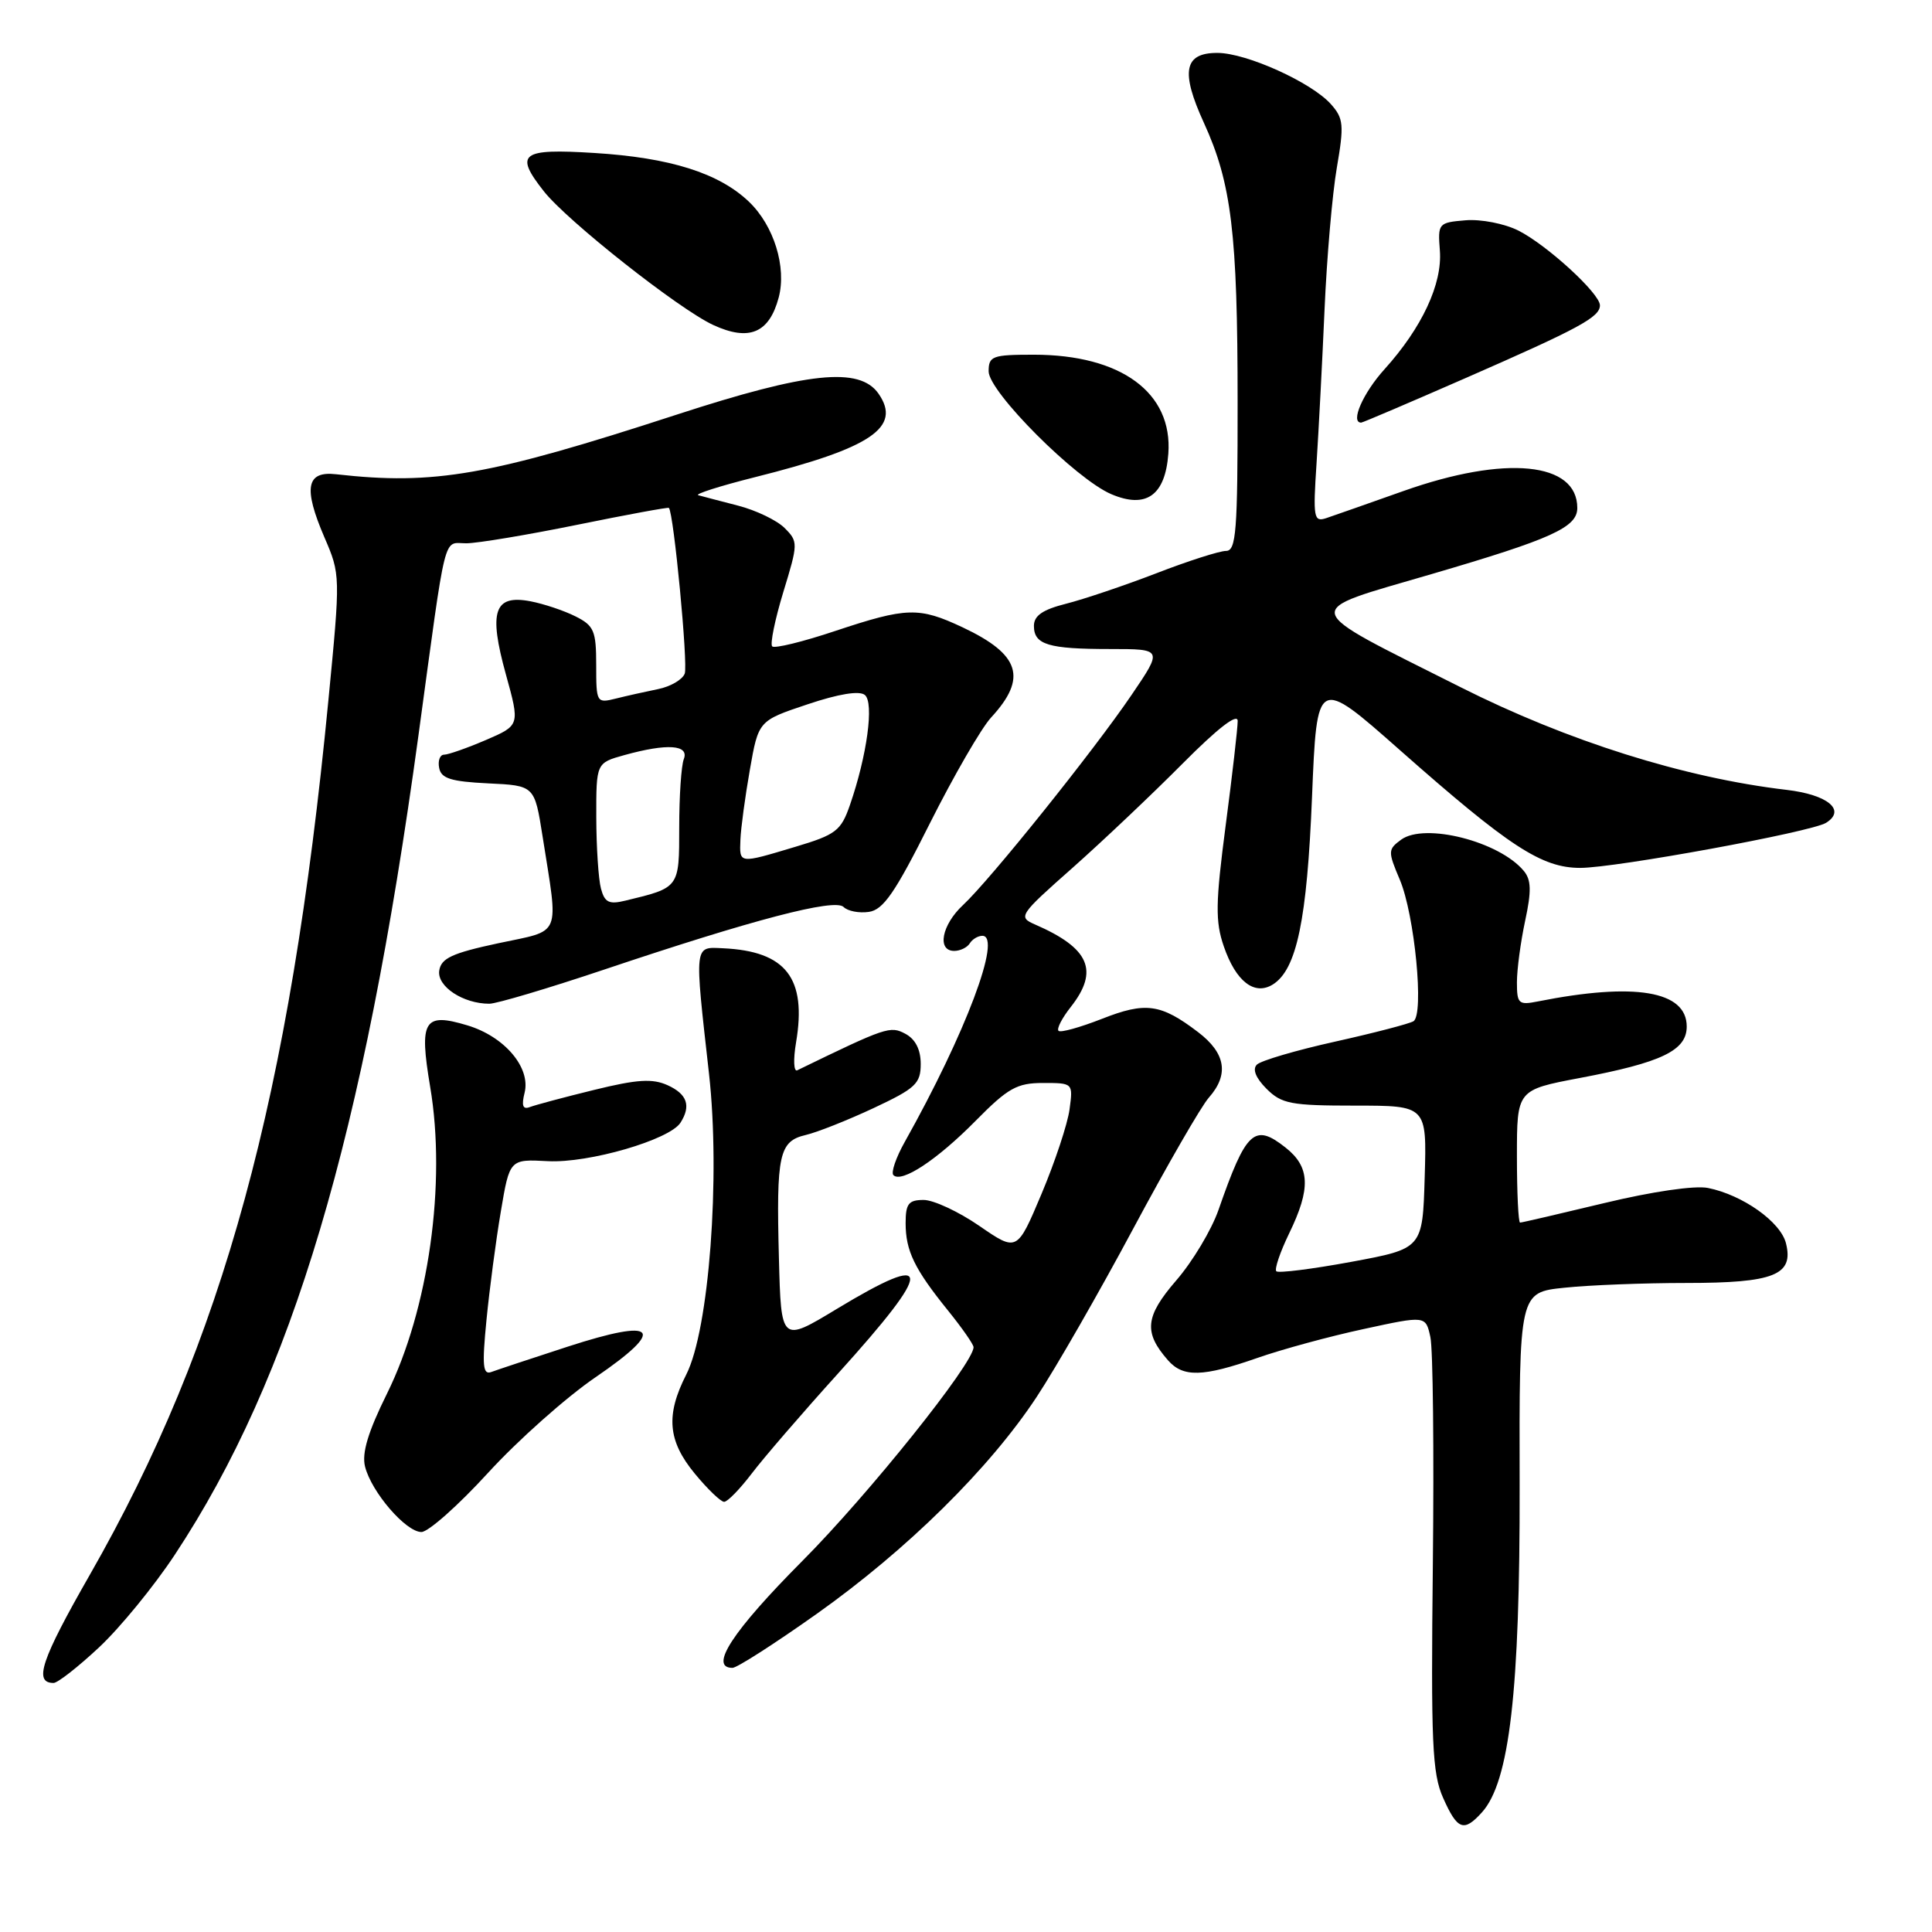 <?xml version="1.0" encoding="UTF-8" standalone="no"?>
<!DOCTYPE svg PUBLIC "-//W3C//DTD SVG 1.1//EN" "http://www.w3.org/Graphics/SVG/1.1/DTD/svg11.dtd" >
<svg xmlns="http://www.w3.org/2000/svg" xmlns:xlink="http://www.w3.org/1999/xlink" version="1.1" viewBox="0 0 256 256">
 <g >
 <path fill="currentColor"
d=" M 196.36 240.15 C 200.02 236.11 201.41 224.05 201.36 196.88 C 201.30 171.25 201.30 171.25 207.30 170.63 C 210.60 170.28 217.87 170.00 223.46 170.00 C 235.07 170.00 237.71 168.95 236.65 164.74 C 235.94 161.90 230.90 158.33 226.31 157.41 C 224.56 157.06 218.91 157.89 212.59 159.41 C 206.68 160.83 201.65 162.00 201.42 162.00 C 201.19 162.00 201.00 158.04 201.00 153.21 C 201.00 144.42 201.00 144.42 209.33 142.84 C 220.18 140.79 223.50 139.20 223.50 136.02 C 223.50 131.29 216.62 130.14 203.75 132.70 C 201.23 133.20 201.00 133.00 201.00 130.17 C 201.00 128.48 201.49 124.81 202.09 122.01 C 202.94 118.07 202.90 116.58 201.91 115.40 C 198.67 111.49 188.78 108.98 185.66 111.26 C 183.90 112.55 183.89 112.81 185.48 116.56 C 187.45 121.21 188.73 134.43 187.29 135.32 C 186.75 135.65 182.08 136.87 176.91 138.02 C 171.73 139.17 167.07 140.54 166.54 141.07 C 165.93 141.68 166.39 142.83 167.81 144.26 C 169.82 146.27 171.05 146.50 179.56 146.50 C 189.06 146.50 189.06 146.50 188.78 155.98 C 188.50 165.45 188.50 165.45 179.06 167.20 C 173.86 168.16 169.39 168.72 169.12 168.45 C 168.85 168.18 169.61 165.93 170.81 163.45 C 173.72 157.47 173.60 154.62 170.33 152.05 C 166.21 148.80 165.12 149.81 161.46 160.31 C 160.54 162.96 158.02 167.17 155.86 169.66 C 151.73 174.44 151.51 176.54 154.77 180.25 C 156.77 182.53 159.38 182.46 166.59 179.94 C 169.84 178.80 176.19 177.07 180.71 176.10 C 188.91 174.32 188.91 174.32 189.53 177.16 C 189.88 178.72 190.02 192.26 189.86 207.25 C 189.60 230.97 189.77 234.99 191.23 238.25 C 193.11 242.48 193.97 242.80 196.36 240.15 Z  M 13.13 218.28 C 15.90 215.69 20.41 210.18 23.15 206.03 C 38.74 182.44 48.17 150.73 55.44 97.50 C 59.22 69.75 58.66 72.00 61.80 71.99 C 63.28 71.98 69.88 70.88 76.47 69.54 C 83.05 68.20 88.52 67.19 88.63 67.30 C 89.27 67.95 91.19 88.06 90.73 89.26 C 90.42 90.06 88.84 90.98 87.20 91.31 C 85.57 91.64 83.06 92.20 81.62 92.56 C 79.05 93.20 79.00 93.12 79.00 88.13 C 79.00 83.59 78.71 82.90 76.25 81.67 C 74.74 80.91 72.05 80.01 70.27 79.67 C 65.47 78.76 64.72 81.01 67.03 89.35 C 68.90 96.11 68.90 96.11 64.37 98.06 C 61.87 99.13 59.39 100.00 58.84 100.00 C 58.30 100.00 58.00 100.79 58.19 101.75 C 58.45 103.15 59.75 103.56 64.68 103.80 C 70.83 104.09 70.83 104.09 71.89 110.80 C 74.03 124.39 74.53 123.17 66.00 124.99 C 59.89 126.30 58.45 126.97 58.20 128.62 C 57.90 130.71 61.36 133.00 64.84 133.00 C 65.80 133.00 72.64 130.96 80.04 128.48 C 99.77 121.85 110.61 119.01 111.78 120.18 C 112.33 120.73 113.83 121.02 115.13 120.83 C 117.04 120.56 118.61 118.29 123.22 109.08 C 126.37 102.81 130.01 96.51 131.32 95.08 C 136.17 89.83 135.18 86.72 127.54 83.12 C 121.76 80.41 120.16 80.45 110.69 83.60 C 106.39 85.04 102.62 85.96 102.32 85.65 C 102.02 85.35 102.68 82.11 103.79 78.46 C 105.77 71.99 105.77 71.77 103.96 69.96 C 102.94 68.94 100.17 67.61 97.80 67.00 C 95.44 66.39 93.06 65.77 92.53 65.62 C 92.00 65.48 95.37 64.40 100.03 63.23 C 115.47 59.36 119.52 56.62 116.40 52.15 C 113.88 48.57 107.05 49.28 89.67 54.94 C 64.76 63.05 57.59 64.31 44.53 62.84 C 40.59 62.39 40.17 64.64 42.97 71.16 C 45.12 76.14 45.12 76.22 43.51 92.83 C 38.44 145.32 29.58 177.76 11.89 208.69 C 5.44 219.97 4.43 223.00 7.10 223.00 C 7.64 223.00 10.35 220.88 13.13 218.28 Z  M 108.17 213.88 C 120.19 205.36 131.12 194.58 137.37 185.09 C 139.89 181.27 145.64 171.25 150.15 162.82 C 154.66 154.40 159.17 146.57 160.18 145.44 C 162.88 142.38 162.42 139.55 158.75 136.76 C 153.80 132.99 151.80 132.72 145.99 135.01 C 143.10 136.14 140.52 136.86 140.26 136.59 C 139.99 136.32 140.72 134.90 141.89 133.42 C 145.66 128.62 144.37 125.64 137.15 122.50 C 134.87 121.51 135.03 121.26 142.12 114.99 C 146.14 111.42 152.71 105.20 156.72 101.16 C 161.36 96.49 164.00 94.45 164.00 95.53 C 164.00 96.46 163.29 102.69 162.41 109.36 C 161.06 119.67 161.02 122.09 162.16 125.40 C 163.76 130.06 166.23 131.97 168.67 130.44 C 171.82 128.45 173.19 121.91 173.85 105.59 C 174.50 89.68 174.50 89.68 185.50 99.40 C 199.99 112.20 204.28 115.00 209.39 115.00 C 214.07 115.00 239.98 110.25 241.96 109.03 C 244.66 107.35 242.20 105.30 236.72 104.66 C 223.14 103.06 207.72 98.20 193.50 91.04 C 171.85 80.15 172.13 81.22 189.69 76.07 C 205.62 71.41 209.00 69.88 209.00 67.31 C 209.00 61.21 199.48 60.28 186.00 65.05 C 181.32 66.71 176.70 68.33 175.72 68.66 C 174.08 69.20 173.97 68.61 174.45 61.38 C 174.73 57.04 175.21 47.88 175.51 41.00 C 175.81 34.12 176.54 25.67 177.14 22.20 C 178.11 16.56 178.03 15.69 176.36 13.81 C 173.79 10.92 165.17 7.02 161.32 7.01 C 156.89 7.00 156.41 9.47 159.52 16.27 C 163.18 24.26 163.99 30.92 163.99 53.25 C 164.00 70.43 163.80 73.00 162.45 73.00 C 161.60 73.00 157.43 74.33 153.20 75.97 C 148.96 77.60 143.59 79.41 141.25 80.00 C 138.16 80.78 137.00 81.58 137.00 82.93 C 137.00 85.43 138.90 86.00 147.12 86.00 C 154.07 86.00 154.07 86.00 149.94 92.08 C 144.91 99.49 131.19 116.59 127.61 119.92 C 124.78 122.55 124.12 126.00 126.44 126.00 C 127.23 126.00 128.16 125.55 128.50 125.00 C 128.84 124.45 129.59 124.00 130.17 124.00 C 132.82 124.00 127.95 136.93 119.89 151.30 C 118.72 153.38 118.04 155.37 118.38 155.71 C 119.46 156.80 124.18 153.68 129.29 148.50 C 133.57 144.16 134.76 143.50 138.21 143.50 C 142.19 143.50 142.19 143.51 141.72 147.00 C 141.46 148.93 139.79 153.96 138.01 158.19 C 134.77 165.88 134.77 165.88 129.77 162.44 C 127.03 160.55 123.70 159.00 122.39 159.00 C 120.39 159.00 120.00 159.50 120.00 162.07 C 120.00 165.74 121.16 168.14 125.63 173.67 C 127.48 175.96 129.00 178.14 129.00 178.51 C 129.00 180.65 115.11 198.00 106.30 206.85 C 97.06 216.14 93.89 221.00 97.06 221.00 C 97.65 221.00 102.65 217.79 108.17 213.88 Z  M 64.67 195.16 C 68.61 190.85 75.03 185.14 78.93 182.48 C 88.38 176.02 87.08 174.59 75.25 178.43 C 70.44 179.99 65.88 181.51 65.12 181.79 C 63.98 182.22 63.86 181.01 64.46 174.91 C 64.86 170.83 65.71 164.37 66.36 160.55 C 67.53 153.59 67.53 153.59 72.60 153.86 C 77.99 154.15 88.73 151.03 90.17 148.76 C 91.59 146.53 91.06 144.98 88.47 143.80 C 86.46 142.89 84.45 143.01 78.72 144.42 C 74.75 145.39 70.92 146.42 70.21 146.69 C 69.28 147.05 69.08 146.52 69.51 144.80 C 70.35 141.46 66.84 137.33 61.91 135.86 C 56.16 134.13 55.52 135.20 57.00 144.01 C 59.16 156.78 56.80 173.50 51.28 184.66 C 48.77 189.73 47.92 192.55 48.37 194.33 C 49.22 197.71 53.78 203.00 55.84 203.00 C 56.75 203.00 60.73 199.47 64.67 195.16 Z  M 99.61 195.25 C 101.17 193.19 106.32 187.22 111.04 182.00 C 123.83 167.85 123.79 165.64 110.86 173.45 C 103.50 177.90 103.50 177.90 103.21 166.70 C 102.85 152.95 103.23 151.22 106.77 150.39 C 108.27 150.04 112.31 148.44 115.75 146.83 C 121.32 144.22 122.00 143.58 122.00 140.98 C 122.00 139.08 121.30 137.69 119.96 136.98 C 117.96 135.91 117.43 136.09 105.64 141.82 C 105.17 142.05 105.10 140.39 105.48 138.14 C 106.92 129.61 104.16 126.04 95.81 125.65 C 91.94 125.47 92.00 124.94 93.95 142.30 C 95.48 155.97 93.95 176.21 90.94 182.12 C 88.19 187.51 88.48 190.92 92.07 195.27 C 93.76 197.32 95.51 199.00 95.95 199.00 C 96.40 199.00 98.04 197.31 99.61 195.25 Z  M 154.81 60.12 C 155.41 52.04 148.56 47.00 136.98 47.00 C 131.48 47.00 131.00 47.18 131.00 49.21 C 131.00 51.91 142.55 63.48 147.25 65.48 C 151.87 67.45 154.40 65.65 154.81 60.12 Z  M 194.26 50.07 C 209.27 43.50 212.00 42.02 212.00 40.46 C 212.00 38.89 204.99 32.47 201.19 30.55 C 199.35 29.63 196.24 29.02 194.19 29.19 C 190.59 29.49 190.51 29.59 190.79 33.21 C 191.13 37.62 188.42 43.42 183.46 48.92 C 180.60 52.08 178.89 56.00 180.36 56.00 C 180.56 56.00 186.81 53.33 194.26 50.07 Z  M 103.18 39.43 C 104.25 35.40 102.55 29.90 99.25 26.74 C 95.28 22.94 88.81 20.89 78.75 20.27 C 69.03 19.66 68.12 20.34 72.05 25.33 C 75.13 29.26 89.96 40.96 94.50 43.06 C 99.26 45.26 101.92 44.14 103.18 39.43 Z  M 79.63 117.74 C 79.30 116.51 79.02 112.26 79.01 108.30 C 79.00 101.09 79.00 101.09 82.75 100.05 C 88.41 98.48 91.34 98.68 90.61 100.58 C 90.27 101.45 90.00 105.51 90.00 109.61 C 90.00 117.68 90.05 117.61 82.86 119.34 C 80.70 119.87 80.12 119.58 79.63 117.74 Z  M 98.11 111.25 C 98.17 109.74 98.73 105.58 99.36 102.00 C 100.50 95.50 100.50 95.50 106.99 93.33 C 111.12 91.94 113.89 91.49 114.60 92.09 C 115.84 93.11 114.89 100.12 112.62 106.67 C 111.44 110.08 110.77 110.60 105.41 112.20 C 97.84 114.47 97.98 114.49 98.11 111.25 Z "/>
</g>
</svg>